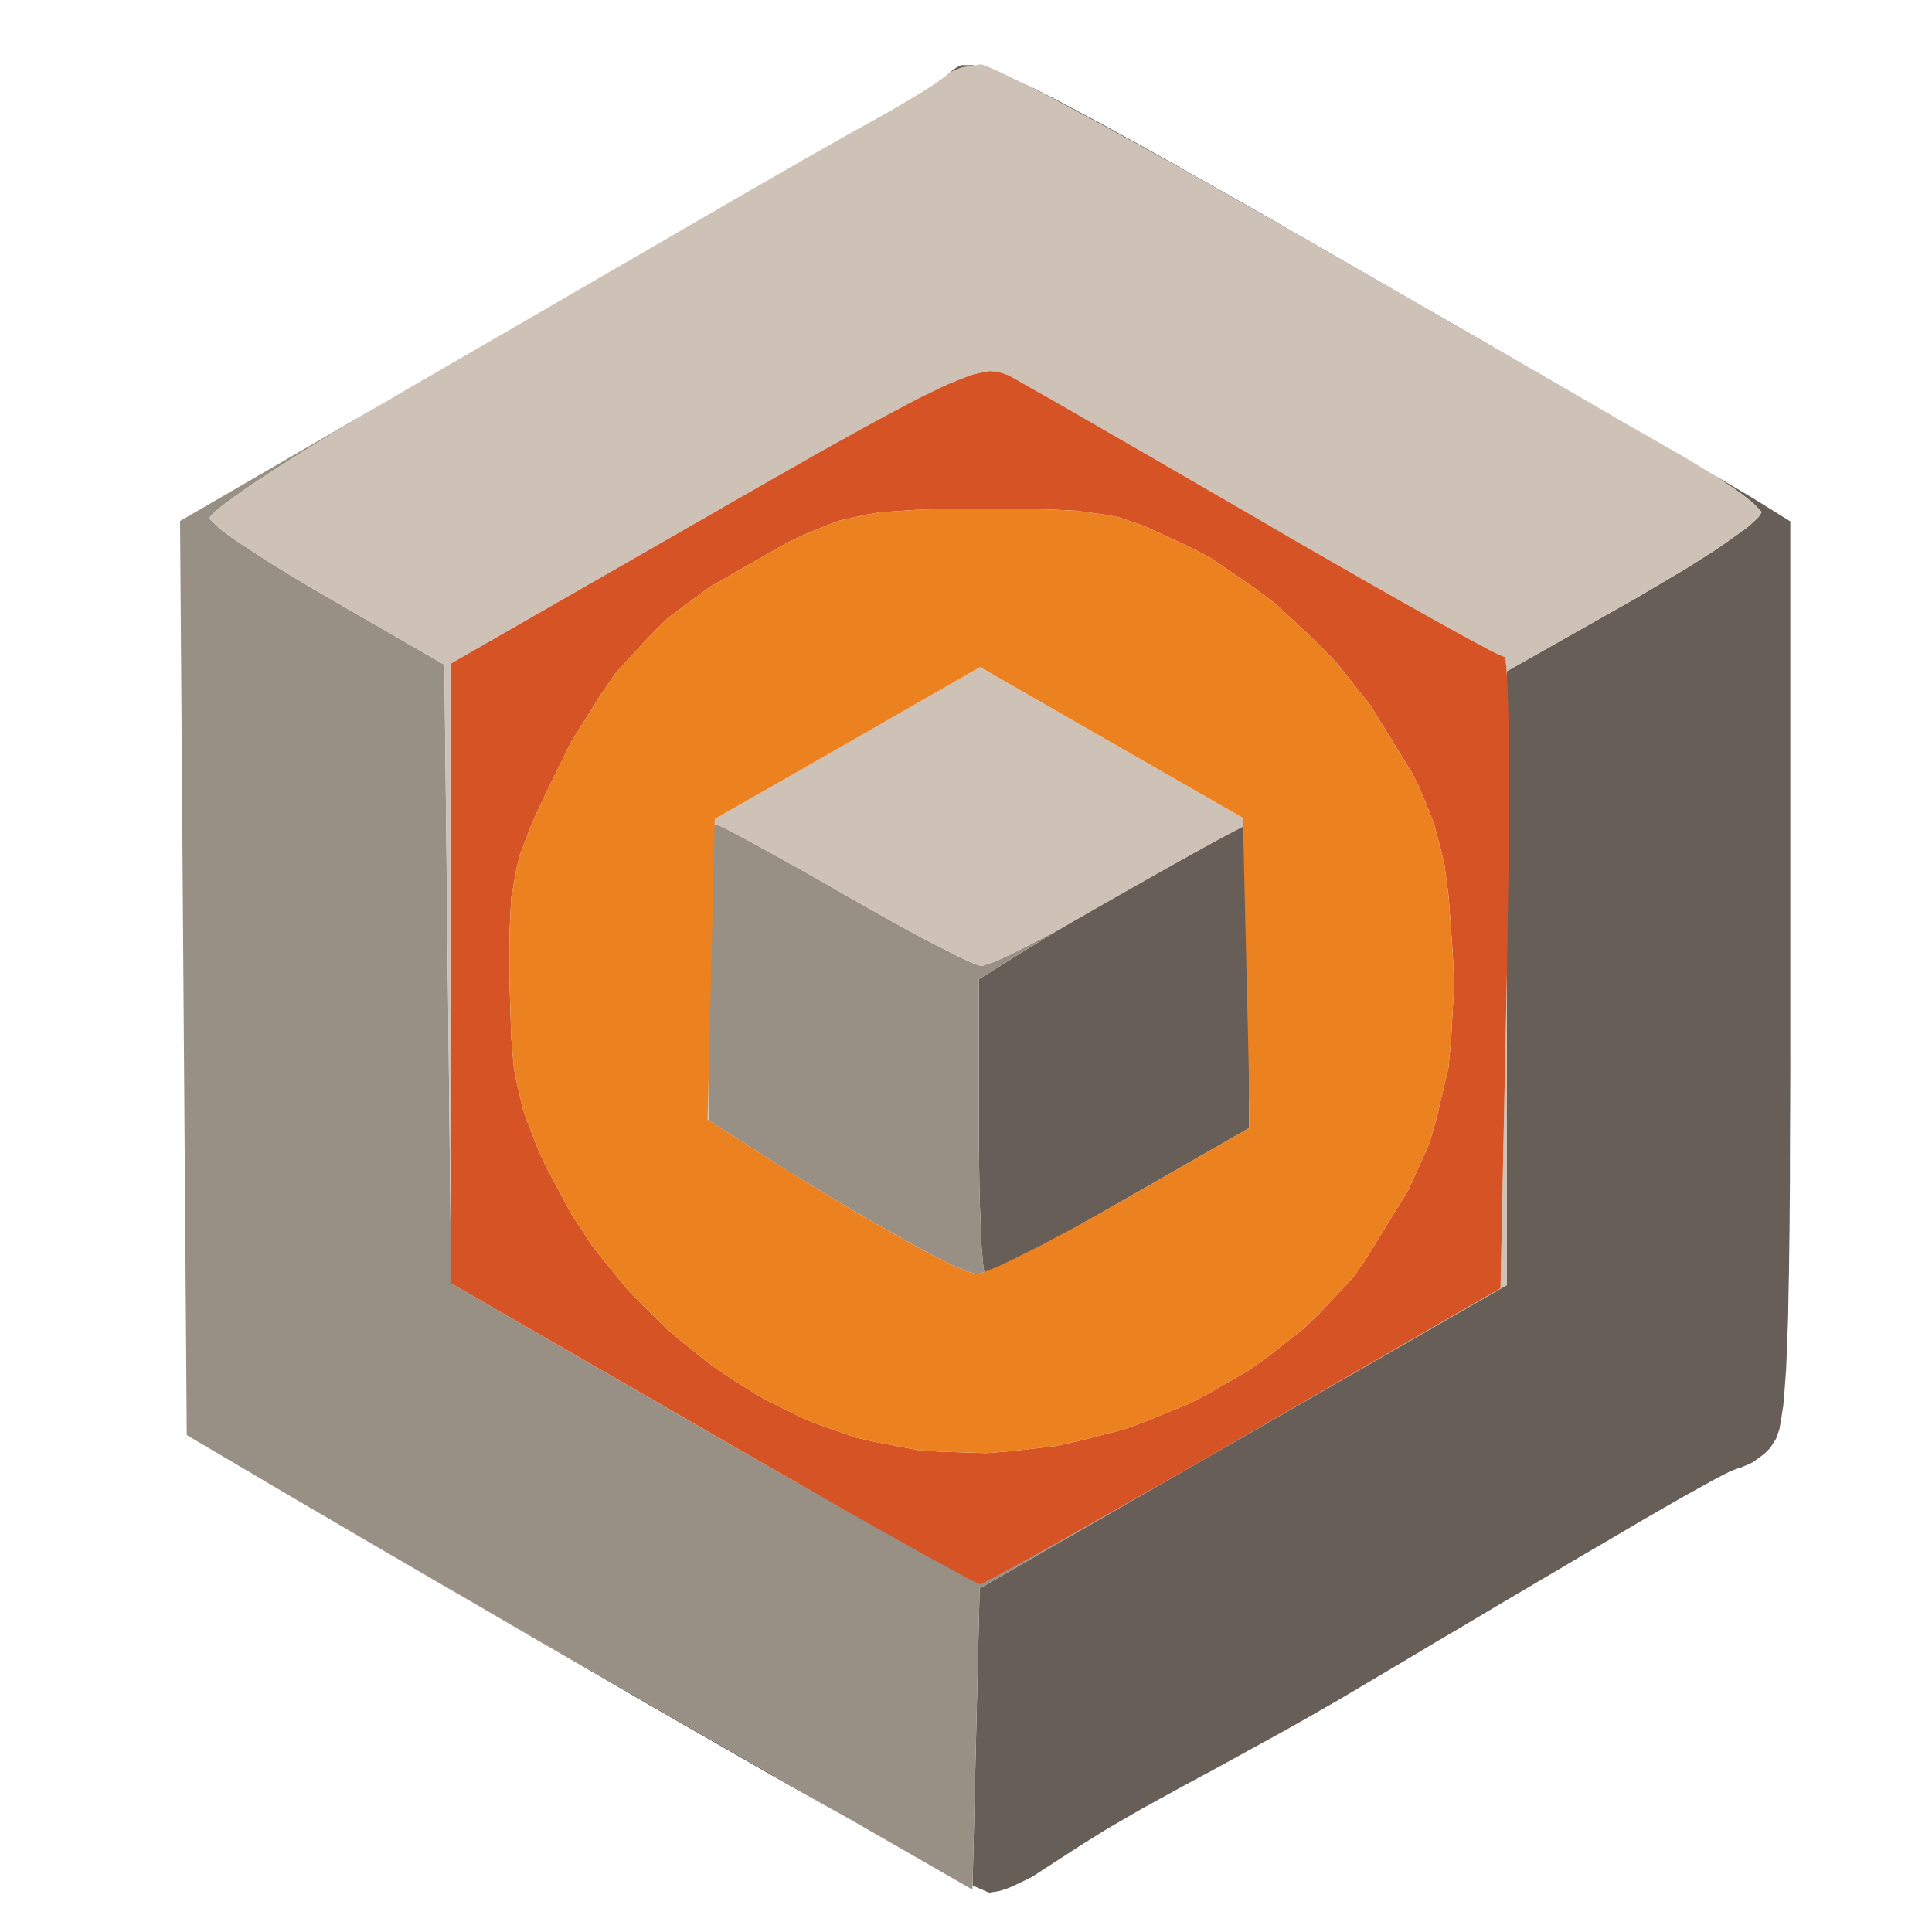 <svg xmlns="http://www.w3.org/2000/svg" width="150" height="150" viewBox="0 0 150 150">
<g>
<path d="M 133.44,37.10 L 135.13,38.10 L 135.50,38.32 L 136.10,38.68 L 136.75,39.08 L 139.00,40.48 L 139.00,77.59 L 139.00,81.12 L 139.00,82.84 L 138.99,85.99 L 138.98,87.53 L 138.97,90.33 L 138.97,91.69 L 138.95,94.15 L 138.94,95.35 L 138.91,97.50 L 138.90,98.54 L 138.86,100.41 L 138.83,102.21 L 138.73,105.03 L 138.67,106.33 L 138.53,108.28 L 138.45,109.16 L 138.25,110.42 L 138.15,110.98 L 137.89,111.71 L 137.43,112.43 L 137.00,112.86 L 136.08,113.54 L 135.03,114.00 L 134.94,114.00 L 134.52,114.16 L 134.26,114.27 L 133.40,114.71 L 132.91,114.97 L 131.51,115.75 L 130.73,116.18 L 128.67,117.36 L 127.55,118.01 L 124.73,119.67 L 123.97,120.11 L 122.28,121.10 L 121.41,121.62 L 119.49,122.75 L 118.51,123.33 L 116.34,124.61 L 115.23,125.27 L 112.81,126.71 L 111.56,127.44 L 108.87,129.05 L 104.50,131.64 L 103.95,131.97 L 102.43,132.84 L 101.63,133.30 L 99.77,134.35 L 94.00,137.52 L 93.17,137.96 L 91.73,138.74 L 91.04,139.12 L 89.82,139.79 L 88.64,140.44 L 86.72,141.55 L 85.78,142.10 L 83.97,143.23 L 80.85,145.25 L 80.12,145.73 L 78.58,146.47 L 78.21,146.62 L 77.58,146.82 L 76.85,146.94 L 76.75,146.93 L 76.13,146.66 L 75.74,146.49 L 75.51,146.37 L 75.78,135.02 L 76.06,123.33 L 96.53,111.54 L 117.00,99.76 L 117.00,52.11 L 127.04,46.43 L 130.91,44.14 L 133.15,42.72 L 134.03,42.11 L 135.61,40.98 L 136.08,40.57 L 136.49,40.19 L 136.60,40.04 L 136.76,39.79 L 136.74,39.72 L 136.10,39.04 L 135.22,38.35 L 134.61,37.92 L 133.27,37.02 L 132.64,36.63 M 26.97,118.75 L 28.04,119.37 L 30.27,120.67 L 31.51,121.39 L 34.08,122.88 L 35.47,123.68 L 41.23,127.01 L 44.29,128.77 L 50.47,132.33 L 53.50,134.07 L 66.34,141.45 L 66.01,141.26 L 64.79,140.58 L 62.15,139.10 L 59.45,137.57 L 53.50,134.15 L 50.47,132.41 L 44.29,128.82 L 41.23,127.05 L 35.47,123.70 L 34.08,122.90 L 31.51,121.40 L 30.27,120.68 L 28.04,119.38 L 26.97,118.75 L 25.16,117.69 L 23.00,116.43 L 25.16,117.69 M 97.00,87.57 L 87.03,93.29 L 84.33,94.82 L 83.12,95.51 L 80.78,96.80 L 79.83,97.32 L 78.09,98.26 L 77.52,98.55 L 77.01,98.81 L 76.84,98.88 L 76.57,99.00 L 76.53,99.00 L 76.42,98.77 L 76.36,98.39 L 76.32,98.09 L 76.20,96.67 L 76.16,95.63 L 76.07,93.35 L 76.04,91.97 L 76.00,89.09 L 76.00,76.03 L 79.75,73.68 L 81.74,72.47 L 83.43,71.47 L 84.38,70.92 L 88.39,68.61 L 90.25,67.58 L 97.00,63.83 M 79.39,6.45 L 80.02,6.74 L 81.53,7.50 L 82.33,7.91 L 84.22,8.92 L 85.22,9.45 L 87.55,10.73 L 88.77,11.40 L 91.58,12.98 L 93.04,13.81 L 96.39,15.71 L 98.13,16.70 L 102.06,18.95 L 104.10,20.13 L 108.67,22.76 L 111.03,24.12 L 116.29,27.15 L 125.00,32.18 L 125.26,32.34 L 123.60,31.38 L 122.43,30.71 L 120.01,29.32 L 118.68,28.55 L 113.09,25.34 L 110.03,23.57 L 103.79,19.98 L 100.65,18.17 L 91.64,13.06 L 88.88,11.52 L 87.60,10.82 L 85.12,9.47 L 84.01,8.87 L 81.87,7.73 L 80.96,7.26 L 79.36,6.44 M 74.30,5.22 L 74.61,5.06 L 75.52,5.06 L 75.65,5.08 L 74.62,5.26 L 73.71,5.64 L 73.45,5.88 L 73.74,5.61 Z" fill="rgba(103,95,87,1)"/>
<path d="M 25.31,33.96 L 23.54,35.05 L 22.74,35.55 L 21.19,36.54 L 20.52,36.98 L 19.23,37.84 L 18.70,38.21 L 17.71,38.92 L 17.34,39.20 L 16.69,39.72 L 16.51,39.90 L 16.24,40.22 L 16.26,40.28 L 17.10,41.08 L 18.28,41.95 L 19.13,42.50 L 20.96,43.69 L 22.04,44.36 L 24.32,45.73 L 25.55,46.44 L 34.50,51.61 L 34.77,75.63 L 35.03,99.65 L 55.27,111.33 L 60.73,114.46 L 63.20,115.85 L 65.62,117.20 L 66.73,117.81 L 68.89,118.99 L 69.86,119.51 L 71.70,120.49 L 72.48,120.90 L 73.95,121.65 L 74.53,121.94 L 75.57,122.43 L 75.91,122.57 L 76.45,122.78 L 76.52,122.76 L 77.13,122.47 L 77.92,122.07 L 78.48,121.76 L 79.71,121.09 L 80.48,120.67 L 82.10,119.76 L 83.04,119.24 L 85.00,118.14 L 86.09,117.52 L 88.33,116.26 L 89.53,115.57 L 89.89,115.37 L 76.06,123.33 L 75.78,135.02 L 75.50,146.71 L 53.50,134.07 L 50.47,132.33 L 44.29,128.77 L 41.23,127.01 L 35.47,123.68 L 34.08,122.88 L 31.51,121.39 L 30.27,120.67 L 28.04,119.37 L 26.97,118.75 L 25.16,117.69 L 23.00,116.43 L 14.50,111.42 L 14.24,75.94 L 13.98,40.45 L 30.24,31.02 L 30.46,30.89 M 55.86,64.11 L 56.24,64.29 L 56.52,64.43 L 57.83,65.12 L 58.74,65.62 L 60.72,66.71 L 61.89,67.36 L 64.32,68.74 L 65.63,69.50 L 69.42,71.64 L 71.71,72.89 L 72.68,73.38 L 74.45,74.29 L 75.06,74.57 L 75.62,74.81 L 75.82,74.89 L 76.16,75.00 L 76.23,75.00 L 77.25,74.66 L 78.43,74.12 L 79.22,73.72 L 80.90,72.86 L 81.87,72.34 L 83.36,71.52 L 81.74,72.47 L 79.75,73.68 L 76.00,76.03 L 76.00,89.09 L 76.04,91.97 L 76.07,93.35 L 76.16,95.63 L 76.20,96.67 L 76.32,98.09 L 76.36,98.39 L 76.42,98.76 L 76.24,98.82 L 75.87,98.93 L 75.78,98.92 L 75.01,98.69 L 74.21,98.35 L 73.69,98.10 L 72.57,97.53 L 71.90,97.18 L 70.50,96.42 L 69.72,95.98 L 66.38,94.07 L 64.52,92.95 L 60.69,90.62 L 58.75,89.37 L 55.00,86.97 L 55.00,75.49 L 55.04,71.03 L 55.11,68.41 L 55.16,67.37 L 55.27,65.49 L 55.34,64.91 L 55.41,64.39 L 55.44,64.23 L 55.51,64.00 L 55.55,64.00 M 63.50,11.77 L 62.32,12.44 L 57.34,15.30 L 55.00,16.66 L 52.98,17.84 L 51.39,18.76 L 50.49,19.28 L 46.66,21.50 L 44.51,22.75 L 42.80,23.74 L 44.22,22.91 L 46.46,21.61 L 50.42,19.32 L 51.34,18.79 L 52.96,17.84 L 55.00,16.66 L 57.34,15.30 L 62.32,12.44 L 63.50,11.77 L 65.58,10.59 L 68.00,9.24 L 65.58,10.59 Z" fill="rgba(152,143,133,1)"/>
<path d="M 117.00,99.78 L 97.27,111.14 L 94.56,112.70 L 89.53,115.57 L 88.33,116.26 L 86.09,117.52 L 85.00,118.14 L 84.77,118.27 L 85.38,117.92 L 87.61,116.66 L 88.82,115.97 L 93.86,113.09 L 96.59,111.51 L 116.50,100.02 L 117.00,75.51 M 55.25,111.31 L 60.71,114.45 L 61.10,114.67 L 60.73,114.46 L 55.27,111.33 L 35.05,99.66 M 74.21,98.35 L 73.69,98.10 L 72.56,97.53 L 71.89,97.18 L 70.72,96.54 L 71.90,97.18 L 72.57,97.53 L 73.69,98.10 L 74.21,98.35 L 75.01,98.69 L 75.78,98.92 L 75.01,98.69 M 76.90,5.27 L 77.32,5.45 L 78.56,6.04 L 79.24,6.37 L 80.96,7.26 L 81.87,7.73 L 84.01,8.87 L 85.12,9.47 L 87.60,10.82 L 88.88,11.52 L 91.64,13.06 L 100.65,18.17 L 103.79,19.98 L 110.03,23.57 L 113.09,25.34 L 118.68,28.55 L 120.01,29.32 L 122.43,30.71 L 123.60,31.38 L 125.64,32.55 L 126.61,33.11 L 128.19,34.01 L 129.95,35.02 L 130.84,35.53 L 132.48,36.53 L 133.27,37.02 L 134.61,37.92 L 135.22,38.35 L 136.10,39.04 L 136.74,39.72 L 136.76,39.79 L 136.60,40.04 L 136.49,40.19 L 136.08,40.57 L 135.61,40.98 L 134.03,42.11 L 133.15,42.72 L 130.91,44.14 L 127.04,46.43 L 117.00,52.11 L 117.00,52.51 L 116.96,51.83 L 116.92,51.50 L 116.84,51.00 L 116.79,51.00 L 116.28,50.79 L 115.60,50.45 L 115.11,50.18 L 114.02,49.60 L 113.34,49.23 L 111.90,48.43 L 111.06,47.96 L 109.31,46.98 L 108.34,46.43 L 106.33,45.29 L 105.25,44.67 L 100.73,42.08 L 98.29,40.65 L 91.21,36.55 L 89.01,35.27 L 87.98,34.68 L 85.98,33.53 L 85.07,33.00 L 83.33,32.00 L 82.57,31.56 L 81.13,30.74 L 80.54,30.41 L 79.47,29.80 L 79.09,29.58 L 78.43,29.21 L 78.28,29.13 L 77.48,28.86 L 76.86,28.81 L 76.46,28.87 L 75.60,29.06 L 75.03,29.26 L 73.81,29.74 L 73.02,30.10 L 71.32,30.93 L 70.25,31.49 L 67.95,32.72 L 66.53,33.50 L 63.51,35.18 L 61.69,36.22 L 59.82,37.28 L 58.79,37.87 L 56.69,39.07 L 55.55,39.73 L 35.04,51.50 L 35.02,75.56 L 35.00,96.75 L 34.77,75.63 L 34.50,51.61 L 25.55,46.44 L 24.32,45.73 L 22.04,44.36 L 20.96,43.69 L 19.13,42.50 L 18.28,41.95 L 17.10,41.08 L 16.26,40.28 L 16.24,40.22 L 16.51,39.90 L 16.69,39.72 L 17.34,39.20 L 17.71,38.92 L 18.70,38.21 L 19.23,37.84 L 20.52,36.98 L 21.19,36.54 L 22.74,35.55 L 23.54,35.05 L 25.31,33.96 L 31.21,30.45 L 35.42,28.01 L 44.51,22.75 L 46.66,21.50 L 50.49,19.28 L 51.39,18.76 L 52.98,17.84 L 55.00,16.66 L 57.34,15.30 L 62.32,12.44 L 63.50,11.77 L 65.58,10.59 L 68.00,9.24 L 69.24,8.55 L 71.46,7.23 L 71.95,6.92 L 72.73,6.41 L 73.45,5.88 L 73.71,5.64 L 74.62,5.26 L 76.10,5.00 L 76.21,5.00 M 70.50,96.42 L 70.49,96.42 L 69.79,96.03 M 69.72,95.98 L 69.71,95.98 L 69.23,95.70 M 97.06,87.54 L 97.00,87.57 L 97.00,85.05 M 55.00,86.97 L 54.94,86.93 L 55.00,84.32 M 86.30,57.65 L 96.50,63.50 L 96.52,64.18 L 94.75,65.11 L 94.44,65.27 L 93.28,65.91 L 92.62,66.27 L 90.93,67.22 L 84.90,70.64 L 83.86,71.24 L 81.87,72.34 L 80.90,72.86 L 79.22,73.72 L 78.43,74.12 L 77.25,74.66 L 76.23,75.00 L 76.16,75.00 L 75.82,74.89 L 75.62,74.81 L 75.06,74.57 L 74.45,74.29 L 72.68,73.38 L 71.71,72.89 L 69.42,71.64 L 65.63,69.50 L 64.32,68.74 L 61.89,67.36 L 60.72,66.71 L 58.74,65.62 L 57.83,65.12 L 56.52,64.43 L 56.24,64.29 L 55.86,64.11 L 55.55,64.00 L 55.51,64.00 L 55.49,64.09 L 55.50,63.58 L 76.09,51.79 Z" fill="rgba(206,194,182,1)"/>
<path d="M 77.48,28.86 L 78.28,29.13 L 78.43,29.21 L 79.09,29.58 L 79.47,29.80 L 80.54,30.41 L 81.13,30.74 L 82.57,31.56 L 83.33,32.00 L 85.07,33.00 L 85.98,33.53 L 87.98,34.68 L 89.01,35.27 L 91.21,36.55 L 98.29,40.65 L 100.73,42.08 L 105.25,44.67 L 106.33,45.29 L 108.34,46.43 L 109.31,46.98 L 111.06,47.96 L 111.90,48.43 L 113.34,49.23 L 114.02,49.60 L 115.11,50.18 L 115.60,50.45 L 116.28,50.79 L 116.79,51.00 L 116.84,51.00 L 116.92,51.50 L 116.96,51.83 L 117.02,52.93 L 117.05,53.55 L 117.10,55.20 L 117.12,56.08 L 117.14,58.20 L 117.15,59.31 L 117.16,61.83 L 117.16,63.13 L 117.14,65.99 L 117.00,75.51 L 116.50,100.02 L 96.59,111.51 L 93.86,113.09 L 88.82,115.97 L 87.61,116.66 L 85.38,117.92 L 84.30,118.53 L 82.36,119.62 L 81.43,120.14 L 79.84,121.03 L 79.09,121.44 L 77.89,122.09 L 77.35,122.38 L 76.62,122.76 L 76.09,122.99 L 76.05,122.99 L 75.56,122.75 L 75.25,122.60 L 74.27,122.07 L 73.72,121.77 L 72.29,120.99 L 71.53,120.57 L 69.73,119.56 L 68.78,119.03 L 66.65,117.83 L 65.55,117.21 L 63.16,115.84 L 60.71,114.45 L 55.25,111.31 L 35.00,99.63 L 35.02,75.56 L 35.04,51.50 L 55.55,39.73 L 56.69,39.07 L 58.79,37.87 L 59.82,37.28 L 61.69,36.22 L 63.51,35.18 L 66.53,33.50 L 67.95,32.72 L 70.25,31.49 L 71.32,30.93 L 73.02,30.10 L 73.81,29.74 L 75.03,29.26 L 75.60,29.06 L 76.46,28.87 L 76.86,28.81 M 76.50,39.50 L 73.49,39.52 L 71.77,39.55 L 71.03,39.59 L 68.33,39.77 L 67.25,39.96 L 65.21,40.41 L 64.22,40.78 L 62.19,41.61 L 60.97,42.22 L 55.12,45.56 L 51.84,47.99 L 50.44,49.38 L 47.77,52.29 L 46.60,54.00 L 44.34,57.61 L 43.28,59.75 L 42.11,62.16 L 41.47,63.54 L 41.21,64.16 L 40.33,66.45 L 40.08,67.54 L 39.69,69.73 L 39.62,71.07 L 39.56,72.46 L 39.55,73.27 L 39.55,74.96 L 39.55,75.95 L 39.69,80.53 L 39.90,82.96 L 40.11,84.02 L 40.59,86.08 L 40.95,87.12 L 41.78,89.25 L 42.35,90.50 L 44.37,94.27 L 45.95,96.69 L 46.85,97.84 L 48.70,100.10 L 49.72,101.15 L 51.80,103.21 L 52.92,104.15 L 55.19,105.97 L 56.38,106.78 L 58.80,108.32 L 60.05,108.98 L 62.58,110.22 L 63.86,110.71 L 66.45,111.61 L 67.75,111.91 L 71.23,112.58 L 73.01,112.71 L 76.58,112.82 L 78.38,112.68 L 81.96,112.27 L 83.73,111.88 L 87.25,110.98 L 88.95,110.36 L 92.31,108.99 L 93.91,108.15 L 97.03,106.35 L 98.48,105.30 L 101.28,103.10 L 102.54,101.87 L 104.95,99.30 L 105.97,97.88 L 109.33,92.42 L 110.99,88.74 L 111.54,86.81 L 112.46,82.89 L 112.66,80.77 L 112.90,76.41 L 112.79,74.00 L 112.47,69.58 L 112.15,67.16 L 111.91,66.11 L 111.37,64.07 L 111.00,63.08 L 110.18,61.09 L 109.63,60.00 L 106.37,54.72 L 103.70,51.37 L 102.19,49.83 L 99.04,46.88 L 97.35,45.62 L 93.91,43.26 L 92.15,42.36 L 88.82,40.83 L 86.87,40.16 L 85.80,39.96 L 83.53,39.65 L 82.03,39.58 L 80.47,39.53 L 79.55,39.52 L 77.63,39.50 Z" fill="rgba(214,83,38,1)"/>
<path d="M 67.75,111.91 L 66.45,111.61 L 63.86,110.71 L 62.58,110.22 L 60.05,108.98 L 58.80,108.32 L 56.38,106.78 L 55.19,105.97 L 52.92,104.15 L 51.80,103.21 L 49.72,101.15 L 48.70,100.10 L 46.85,97.84 L 45.95,96.69 L 44.37,94.27 L 42.35,90.50 L 41.78,89.25 L 40.95,87.12 L 40.59,86.08 L 40.11,84.02 L 39.90,82.96 L 39.69,80.53 L 39.55,75.95 L 39.55,74.96 L 39.55,73.27 L 39.56,72.46 L 39.62,71.07 L 39.69,69.73 L 40.08,67.54 L 40.33,66.45 L 41.21,64.16 L 41.47,63.54 L 42.11,62.16 L 43.28,59.75 L 44.34,57.61 L 46.60,54.00 L 47.77,52.29 L 50.44,49.38 L 51.84,47.99 L 55.12,45.56 L 60.97,42.22 L 62.19,41.61 L 64.22,40.78 L 65.21,40.41 L 67.25,39.96 L 68.33,39.77 L 71.03,39.59 L 71.77,39.55 L 73.49,39.52 L 76.50,39.50 L 77.63,39.50 L 79.55,39.52 L 80.47,39.53 L 82.03,39.58 L 83.53,39.65 L 85.80,39.96 L 86.87,40.16 L 88.82,40.83 L 92.15,42.36 L 93.91,43.26 L 97.35,45.62 L 99.04,46.88 L 102.19,49.83 L 103.70,51.37 L 106.37,54.72 L 109.63,60.00 L 110.18,61.09 L 111.00,63.08 L 111.37,64.07 L 111.91,66.11 L 112.15,67.16 L 112.47,69.58 L 112.79,74.00 L 112.90,76.41 L 112.66,80.77 L 112.46,82.89 L 111.54,86.81 L 110.99,88.74 L 109.33,92.42 L 105.97,97.88 L 104.95,99.30 L 102.54,101.87 L 101.28,103.10 L 98.48,105.30 L 97.03,106.35 L 93.91,108.15 L 92.31,108.99 L 88.95,110.36 L 87.25,110.98 L 83.73,111.88 L 81.96,112.27 L 78.38,112.68 L 76.58,112.82 L 73.01,112.71 L 71.23,112.58 M 87.06,93.27 L 97.06,87.54 L 96.78,75.52 L 96.50,63.50 L 86.30,57.65 L 76.09,51.79 L 65.80,57.69 L 55.50,63.58 L 55.22,75.26 L 54.94,86.93 L 58.72,89.35 L 60.67,90.60 L 64.50,92.94 L 66.37,94.07 L 69.71,95.98 L 70.49,96.42 L 71.89,97.18 L 72.56,97.53 L 73.69,98.10 L 74.21,98.35 L 75.01,98.69 L 75.78,98.92 L 75.87,98.93 L 76.24,98.82 L 76.46,98.75 L 77.06,98.50 L 77.73,98.22 L 79.62,97.29 L 80.64,96.78 L 83.07,95.49 L 84.33,94.81 Z" fill="rgba(236,129,32,1)"/>
</g>
</svg>